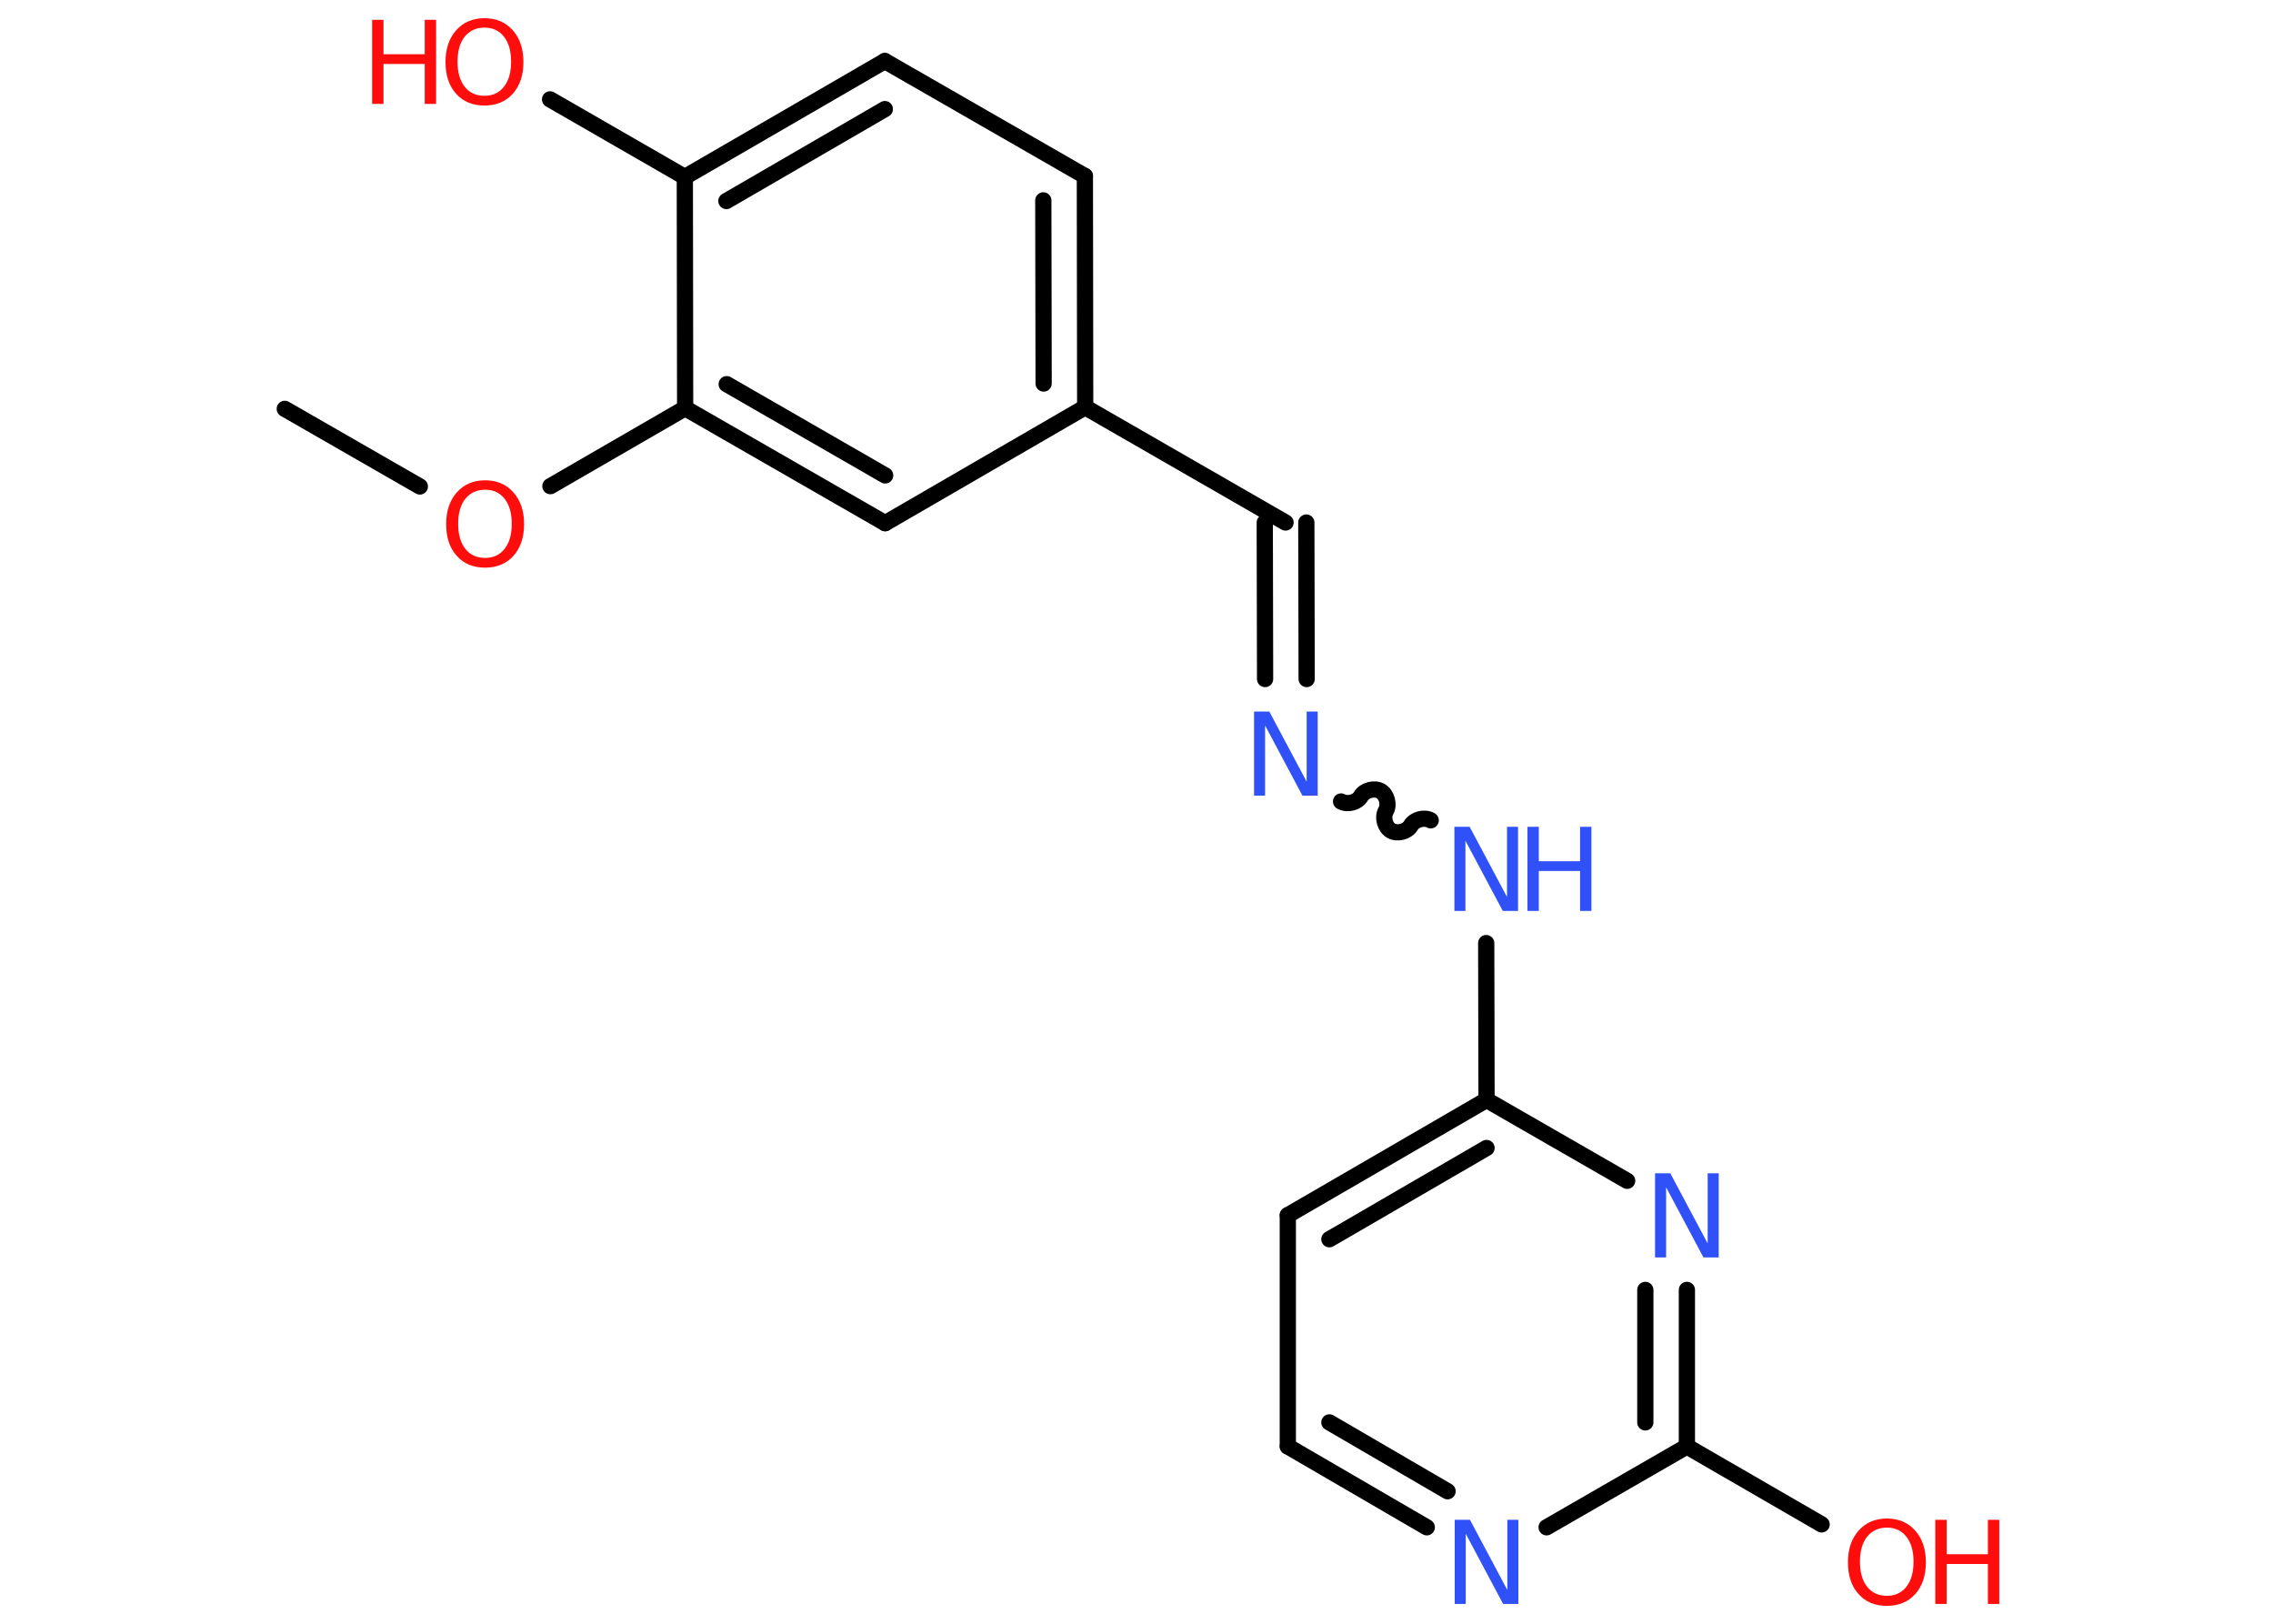 <?xml version='1.0' encoding='UTF-8'?>
<!DOCTYPE svg PUBLIC "-//W3C//DTD SVG 1.1//EN" "http://www.w3.org/Graphics/SVG/1.1/DTD/svg11.dtd">
<svg version='1.2' xmlns='http://www.w3.org/2000/svg' xmlns:xlink='http://www.w3.org/1999/xlink' width='70.0mm' height='50.0mm' viewBox='0 0 70.0 50.0'>
  <desc>Generated by the Chemistry Development Kit (http://github.com/cdk)</desc>
  <g stroke-linecap='round' stroke-linejoin='round' stroke='#000000' stroke-width='.5' fill='#FF0D0D'>
    <rect x='.0' y='.0' width='70.0' height='50.0' fill='#FFFFFF' stroke='none'/>
    <g id='mol1' class='mol'>
      <line id='mol1bnd1' class='bond' x1='8.77' y1='12.59' x2='12.93' y2='14.98'/>
      <line id='mol1bnd2' class='bond' x1='16.95' y1='14.97' x2='21.1' y2='12.57'/>
      <g id='mol1bnd3' class='bond'>
        <line x1='21.1' y1='12.57' x2='27.26' y2='16.11'/>
        <line x1='22.38' y1='11.83' x2='27.26' y2='14.64'/>
      </g>
      <line id='mol1bnd4' class='bond' x1='27.26' y1='16.11' x2='33.42' y2='12.54'/>
      <line id='mol1bnd5' class='bond' x1='33.42' y1='12.54' x2='39.59' y2='16.09'/>
      <g id='mol1bnd6' class='bond'>
        <line x1='40.23' y1='16.09' x2='40.24' y2='20.91'/>
        <line x1='38.95' y1='16.09' x2='38.96' y2='20.91'/>
      </g>
      <path id='mol1bnd7' class='bond' d='M44.06 25.26c-.19 -.11 -.5 -.03 -.61 .16c-.11 .19 -.41 .27 -.61 .16c-.19 -.11 -.27 -.41 -.16 -.61c.11 -.19 .03 -.5 -.16 -.61c-.19 -.11 -.5 -.03 -.61 .16c-.11 .19 -.41 .27 -.61 .16' fill='none' stroke='#000000' stroke-width='.5'/>
      <line id='mol1bnd8' class='bond' x1='45.77' y1='29.04' x2='45.78' y2='33.87'/>
      <g id='mol1bnd9' class='bond'>
        <line x1='45.78' y1='33.87' x2='39.66' y2='37.42'/>
        <line x1='45.78' y1='35.35' x2='40.94' y2='38.16'/>
      </g>
      <line id='mol1bnd10' class='bond' x1='39.66' y1='37.42' x2='39.66' y2='44.54'/>
      <g id='mol1bnd11' class='bond'>
        <line x1='39.66' y1='44.54' x2='43.94' y2='47.03'/>
        <line x1='40.94' y1='43.8' x2='44.58' y2='45.92'/>
      </g>
      <line id='mol1bnd12' class='bond' x1='47.63' y1='47.03' x2='51.95' y2='44.54'/>
      <line id='mol1bnd13' class='bond' x1='51.95' y1='44.54' x2='56.1' y2='46.94'/>
      <g id='mol1bnd14' class='bond'>
        <line x1='51.95' y1='44.54' x2='51.95' y2='39.72'/>
        <line x1='50.67' y1='43.8' x2='50.67' y2='39.72'/>
      </g>
      <line id='mol1bnd15' class='bond' x1='45.78' y1='33.87' x2='50.11' y2='36.36'/>
      <g id='mol1bnd16' class='bond'>
        <line x1='33.42' y1='12.54' x2='33.41' y2='5.42'/>
        <line x1='32.14' y1='11.81' x2='32.13' y2='6.17'/>
      </g>
      <line id='mol1bnd17' class='bond' x1='33.41' y1='5.42' x2='27.25' y2='1.88'/>
      <g id='mol1bnd18' class='bond'>
        <line x1='27.25' y1='1.88' x2='21.09' y2='5.45'/>
        <line x1='27.25' y1='3.36' x2='22.37' y2='6.19'/>
      </g>
      <line id='mol1bnd19' class='bond' x1='21.1' y1='12.57' x2='21.09' y2='5.45'/>
      <line id='mol1bnd20' class='bond' x1='21.09' y1='5.45' x2='16.94' y2='3.06'/>
      <path id='mol1atm2' class='atom' d='M14.94 15.08q-.38 .0 -.61 .28q-.22 .28 -.22 .77q.0 .49 .22 .77q.22 .28 .61 .28q.38 .0 .6 -.28q.22 -.28 .22 -.77q.0 -.49 -.22 -.77q-.22 -.28 -.6 -.28zM14.94 14.79q.54 .0 .87 .37q.33 .37 .33 .98q.0 .61 -.33 .98q-.33 .36 -.87 .36q-.55 .0 -.87 -.36q-.33 -.36 -.33 -.98q.0 -.61 .33 -.98q.33 -.37 .87 -.37z' stroke='none'/>
      <path id='mol1atm7' class='atom' d='M38.62 21.91h.47l1.15 2.16v-2.16h.34v2.59h-.47l-1.15 -2.16v2.16h-.34v-2.59z' stroke='none' fill='#3050F8'/>
      <g id='mol1atm8' class='atom'>
        <path d='M44.79 25.46h.47l1.15 2.16v-2.16h.34v2.59h-.47l-1.15 -2.16v2.16h-.34v-2.59z' stroke='none' fill='#3050F8'/>
        <path d='M47.04 25.46h.35v1.06h1.27v-1.06h.35v2.59h-.35v-1.23h-1.27v1.23h-.35v-2.59z' stroke='none' fill='#3050F8'/>
      </g>
      <path id='mol1atm12' class='atom' d='M44.8 46.8h.47l1.15 2.16v-2.16h.34v2.59h-.47l-1.15 -2.16v2.16h-.34v-2.59z' stroke='none' fill='#3050F8'/>
      <g id='mol1atm14' class='atom'>
        <path d='M58.11 47.04q-.38 .0 -.61 .28q-.22 .28 -.22 .77q.0 .49 .22 .77q.22 .28 .61 .28q.38 .0 .6 -.28q.22 -.28 .22 -.77q.0 -.49 -.22 -.77q-.22 -.28 -.6 -.28zM58.11 46.76q.54 .0 .87 .37q.33 .37 .33 .98q.0 .61 -.33 .98q-.33 .36 -.87 .36q-.55 .0 -.87 -.36q-.33 -.36 -.33 -.98q.0 -.61 .33 -.98q.33 -.37 .87 -.37z' stroke='none'/>
        <path d='M59.6 46.8h.35v1.06h1.27v-1.06h.35v2.59h-.35v-1.23h-1.27v1.23h-.35v-2.59z' stroke='none'/>
      </g>
      <path id='mol1atm15' class='atom' d='M50.97 36.13h.47l1.15 2.16v-2.16h.34v2.59h-.47l-1.15 -2.16v2.16h-.34v-2.59z' stroke='none' fill='#3050F8'/>
      <g id='mol1atm19' class='atom'>
        <path d='M14.92 .85q-.38 .0 -.61 .28q-.22 .28 -.22 .77q.0 .49 .22 .77q.22 .28 .61 .28q.38 .0 .6 -.28q.22 -.28 .22 -.77q.0 -.49 -.22 -.77q-.22 -.28 -.6 -.28zM14.92 .56q.54 .0 .87 .37q.33 .37 .33 .98q.0 .61 -.33 .98q-.33 .36 -.87 .36q-.55 .0 -.87 -.36q-.33 -.36 -.33 -.98q.0 -.61 .33 -.98q.33 -.37 .87 -.37z' stroke='none'/>
        <path d='M11.46 .61h.35v1.06h1.27v-1.06h.35v2.59h-.35v-1.23h-1.27v1.23h-.35v-2.59z' stroke='none'/>
      </g>
    </g>
  </g>
</svg>
